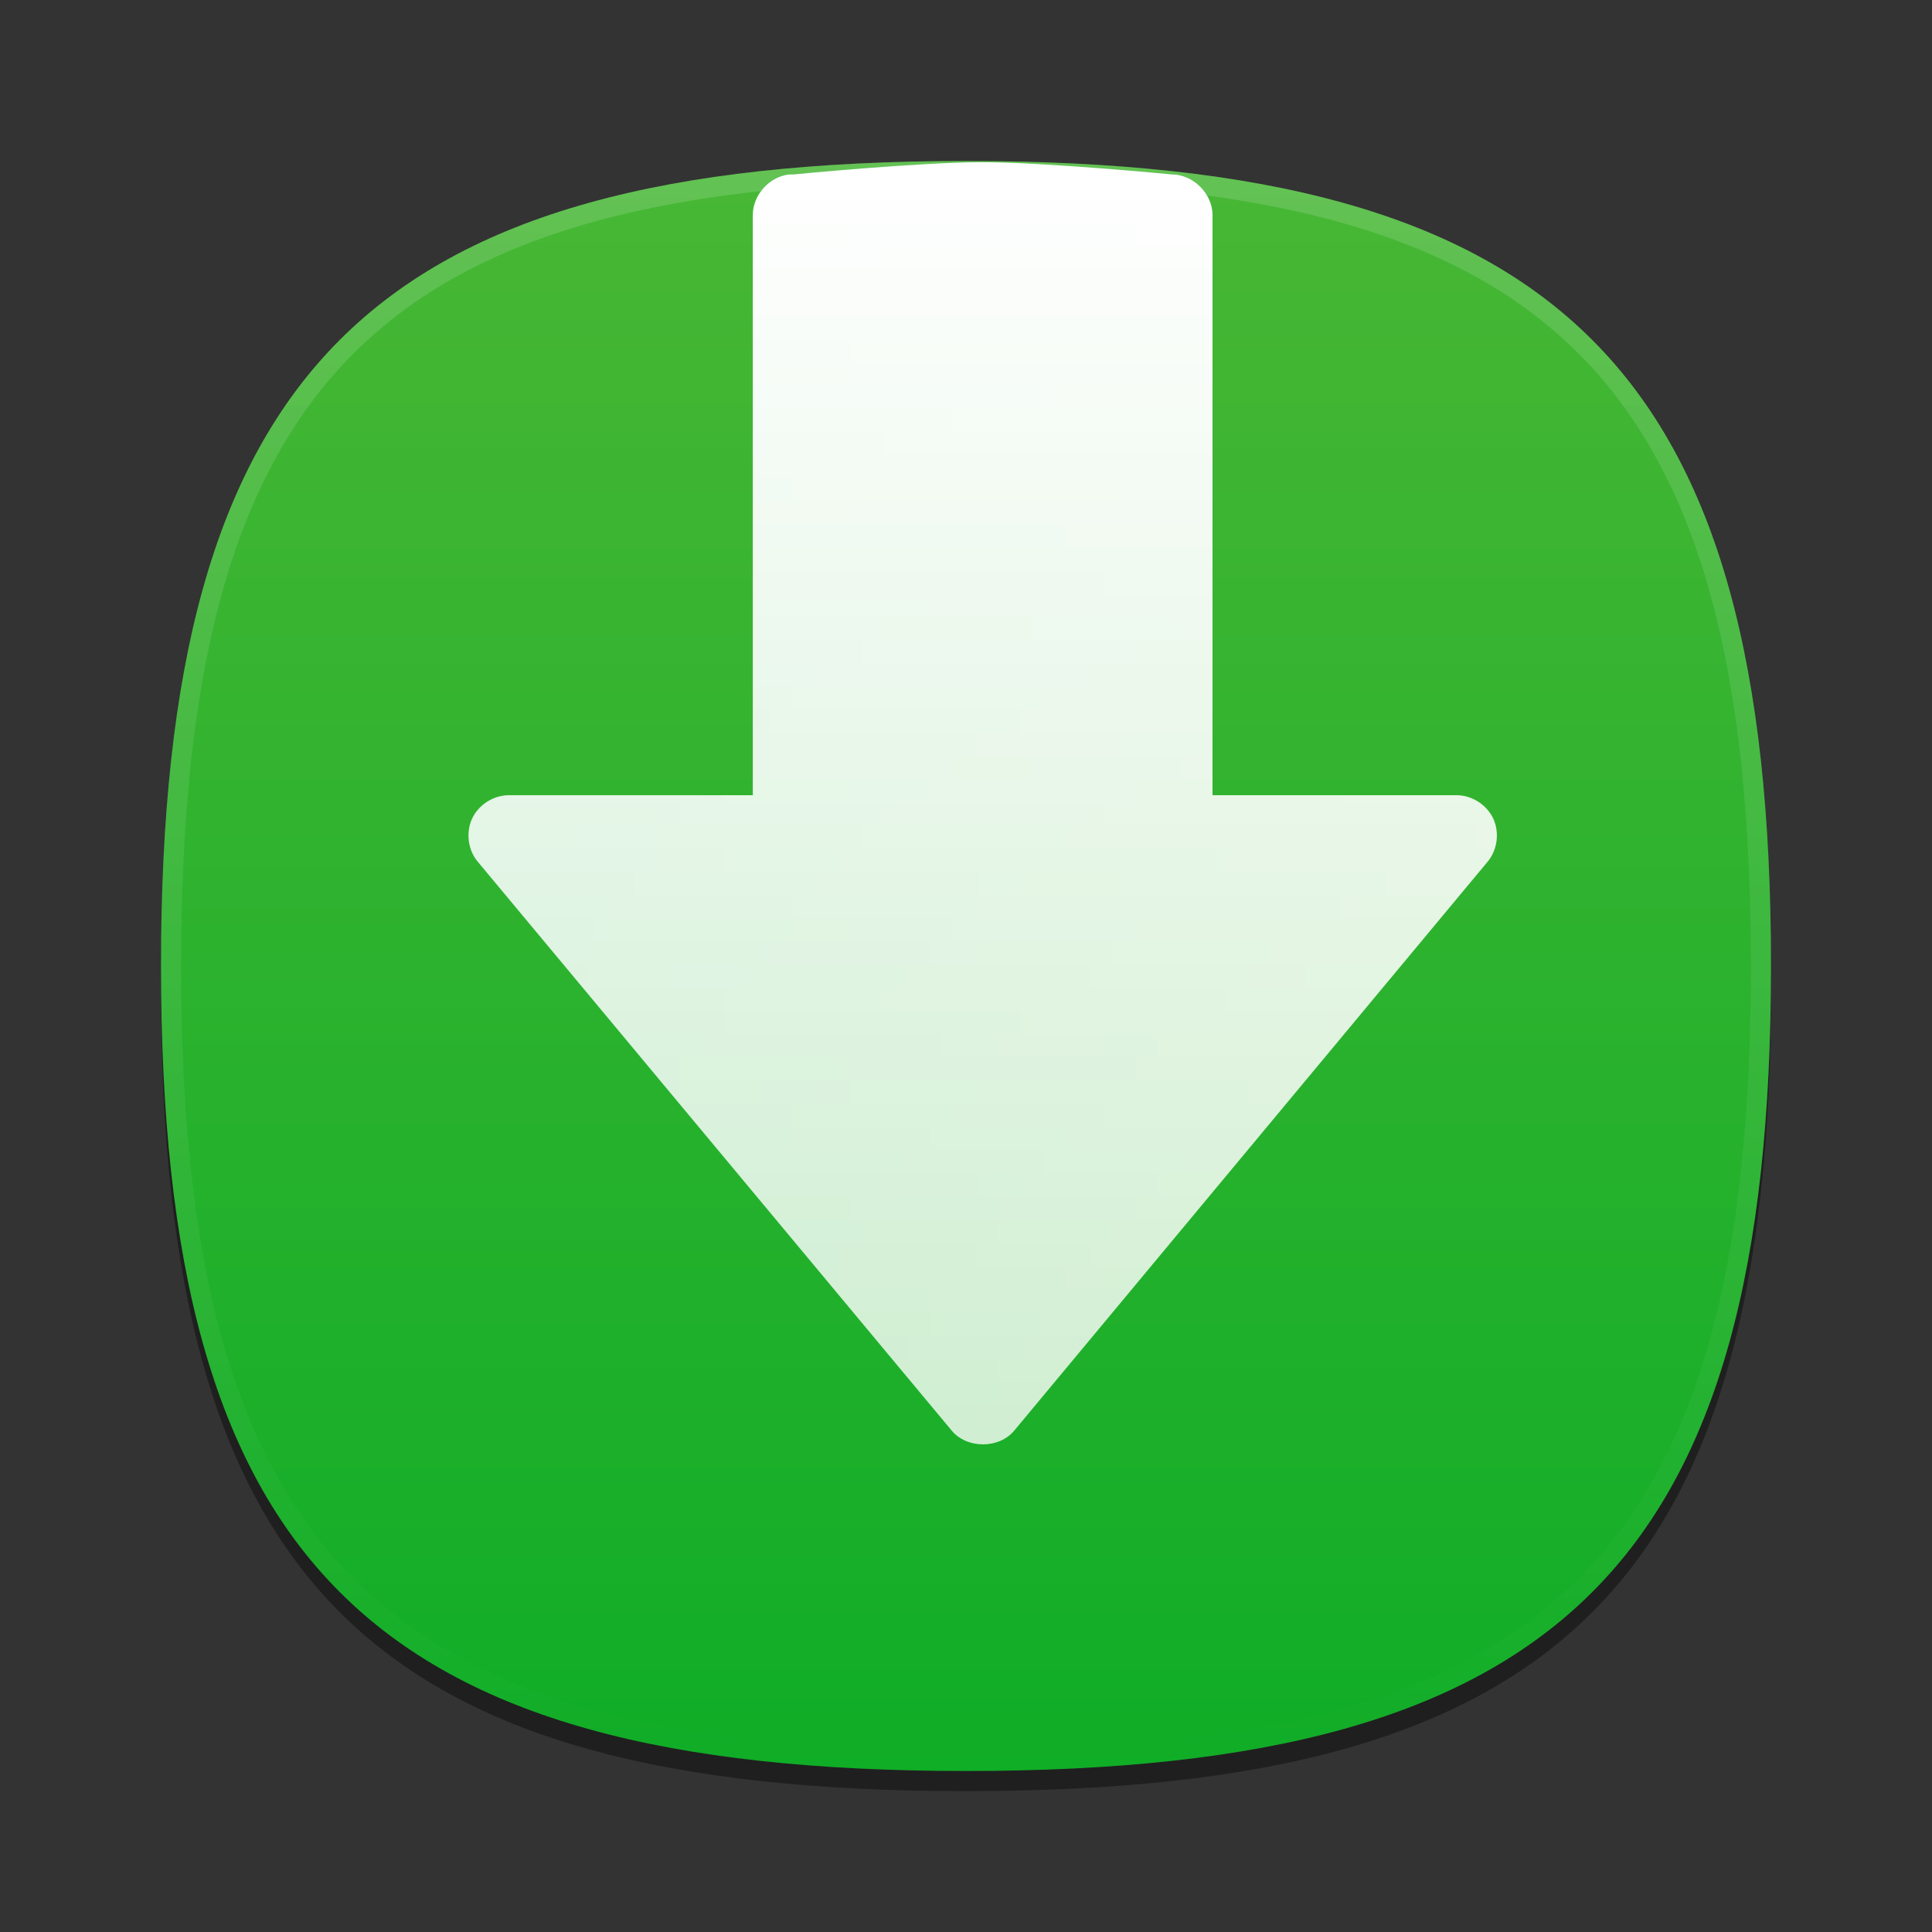 <?xml version="1.0" encoding="UTF-8"?>
<svg xmlns="http://www.w3.org/2000/svg" xmlns:xlink="http://www.w3.org/1999/xlink" baseProfile="tiny" contentScriptType="text/ecmascript" contentStyleType="text/css" height="96px" preserveAspectRatio="xMidYMid meet" version="1.1" viewBox="0 0 96 96" width="96px" x="0px" y="0px" zoomAndPan="magnify">
<rect x="0" y="0" width="96" height="96" fill="#333333" stroke="none"/>
<defs>
<linearGradient id="linearGradient3800">
<stop offset="0" stop-color="#ffffff" stop-opacity="1"/>
<stop offset="1" stop-color="#ffffff" stop-opacity="0.784"/>
</linearGradient>
<linearGradient>
<stop offset="0" stop-color="#48b735" stop-opacity="1"/>
<stop offset="1" stop-color="#10ad27" stop-opacity="1"/>
</linearGradient>
<linearGradient gradientTransform="matrix(0,1,-1,0,96,0)" gradientUnits="userSpaceOnUse" id="linearGradient3809" x1="8" x2="88" y1="48" y2="48">
<stop offset="0" stop-color="#48b735" stop-opacity="1"/>
<stop offset="1" stop-color="#10ad27" stop-opacity="1"/>
</linearGradient>
<linearGradient gradientUnits="userSpaceOnUse" id="linearGradient3806" x1="48.904" x2="48.904" y1="6.172" y2="69.631">
<stop offset="0" stop-color="#ffffff" stop-opacity="1"/>
<stop offset="1" stop-color="#ffffff" stop-opacity="0.784"/>
</linearGradient>
<linearGradient gradientTransform="matrix(0,1,-1,0,96,0)" gradientUnits="userSpaceOnUse" id="linearGradient3810" x1="48.904" x2="48.904" y1="6.172" y2="69.631">
<stop offset="0" stop-color="#48b735" stop-opacity="1"/>
<stop offset="1" stop-color="#10ad27" stop-opacity="1"/>
</linearGradient>
</defs>
<path d="M 88.0 49.0 C 88.0 78.634 77.637 89.0 48.0 89.0 C 18.365 89.0 8.0 78.634 8.0 49.0 C 8.0 19.366 18.365 9.0 48.0 9.0 C 77.637 9.0 88.0 19.366 88.0 49.0 z " fill-opacity="0.4" stroke-opacity="0.4"/>
<rect fill="none" height="80" width="80" x="8" y="8"/>
<rect fill="none" height="96" width="96"/>
<linearGradient gradientUnits="userSpaceOnUse" x1="47.999" x2="47.999" y1="8.545" y2="89.24">
<stop offset="0" stop-color="#96d63a"/>
<stop offset="1" stop-color="#0f581c"/>
</linearGradient>
<path d="M 48.0 88.0 C 18.366 88.0 8.0 77.637 8.0 48.0 C 8.0 18.365 18.366 8.0 48.0 8.0 C 77.634 8.0 88.0 18.365 88.0 48.0 C 88.0 77.637 77.634 88.0 48.0 88.0 z " fill="url(#linearGradient3809)" fill-opacity="1"/>
<linearGradient gradientUnits="userSpaceOnUse" x1="48.001" x2="48.001" y1="88" y2="8.001">
<stop offset="0" stop-color="#cccac6"/>
<stop offset="1" stop-color="#ffffff"/>
</linearGradient>
<linearGradient gradientUnits="userSpaceOnUse" x1="48.001" x2="48.001" y1="88" y2="46.001">
<stop offset="0" stop-color="#f4f5e9" stop-opacity="0.071"/>
<stop offset="0.794" stop-color="#a09c98"/>
<stop offset="1" stop-color="#a09c98"/>
</linearGradient>
<linearGradient gradientUnits="userSpaceOnUse" id="SVGID_4_" x1="47.999" x2="47.999" y1="8.253" y2="87.499">
<stop offset="0" stop-color="#ffffff"/>
<stop offset="1" stop-color="#ffffff" stop-opacity="0"/>
</linearGradient>
<path d="M 39.219 6.656 C 38.238 6.755 37.408 7.67 37.406 8.656 L 37.406 37.5 L 25.281 37.5 C 24.526 37.501 23.79 37.966 23.465 38.648 C 23.141 39.33 23.243 40.194 23.719 40.781 L 47.281 69.062 C 48.033 69.988 49.654 69.988 50.406 69.062 L 73.938 40.781 C 74.413 40.194 74.516 39.33 74.191 38.648 C 73.866 37.966 73.13 37.501 72.375 37.5 L 60.25 37.5 L 60.25 8.656 C 60.243 7.611 59.295 6.663 58.25 6.656 C 58.25 6.656 51.941 6.045 48.777 6.046 C 45.647 6.047 39.406 6.656 39.406 6.656 C 39.344 6.653 39.281 6.653 39.219 6.656 z " fill="url(#linearGradient3810)" fill-opacity="1" stroke-opacity="0.9" transform="translate(0,2.013)"/>
<path d="M 39.219 6.656 C 38.238 6.755 37.408 7.67 37.406 8.656 L 37.406 37.5 L 25.281 37.5 C 24.526 37.501 23.79 37.966 23.465 38.648 C 23.141 39.33 23.243 40.194 23.719 40.781 L 47.281 69.062 C 48.033 69.988 49.654 69.988 50.406 69.062 L 73.938 40.781 C 74.413 40.194 74.516 39.33 74.191 38.648 C 73.866 37.966 73.13 37.501 72.375 37.5 L 60.25 37.5 L 60.25 8.656 C 60.243 7.611 59.295 6.663 58.25 6.656 C 58.25 6.656 51.941 6.045 48.777 6.046 C 45.647 6.047 39.406 6.656 39.406 6.656 C 39.344 6.653 39.281 6.653 39.219 6.656 z " fill="url(#linearGradient3806)" fill-opacity="1" stroke-opacity="0.9" transform="translate(0,2.013)"/>
<path d="M 48.0 8.0 C 18.365 8.0 8.0 18.367 8.0 48.0 C 8.0 77.635 18.365 88.0 48.0 88.0 C 77.637 88.0 88.0 77.635 88.0 48.0 C 88.0 18.367 77.637 8.0 48.0 8.0 z M 48.0 87.0 C 18.842 87.0 9.0 77.158 9.0 48.0 C 9.0 18.842 18.842 9.0 48.0 9.0 C 77.158 9.0 87.0 18.842 87.0 48.0 C 87.0 77.158 77.158 87.0 48.0 87.0 z " fill="url(#SVGID_4_)" fill-opacity="0.15" stroke-opacity="0.15"/>
</svg>
